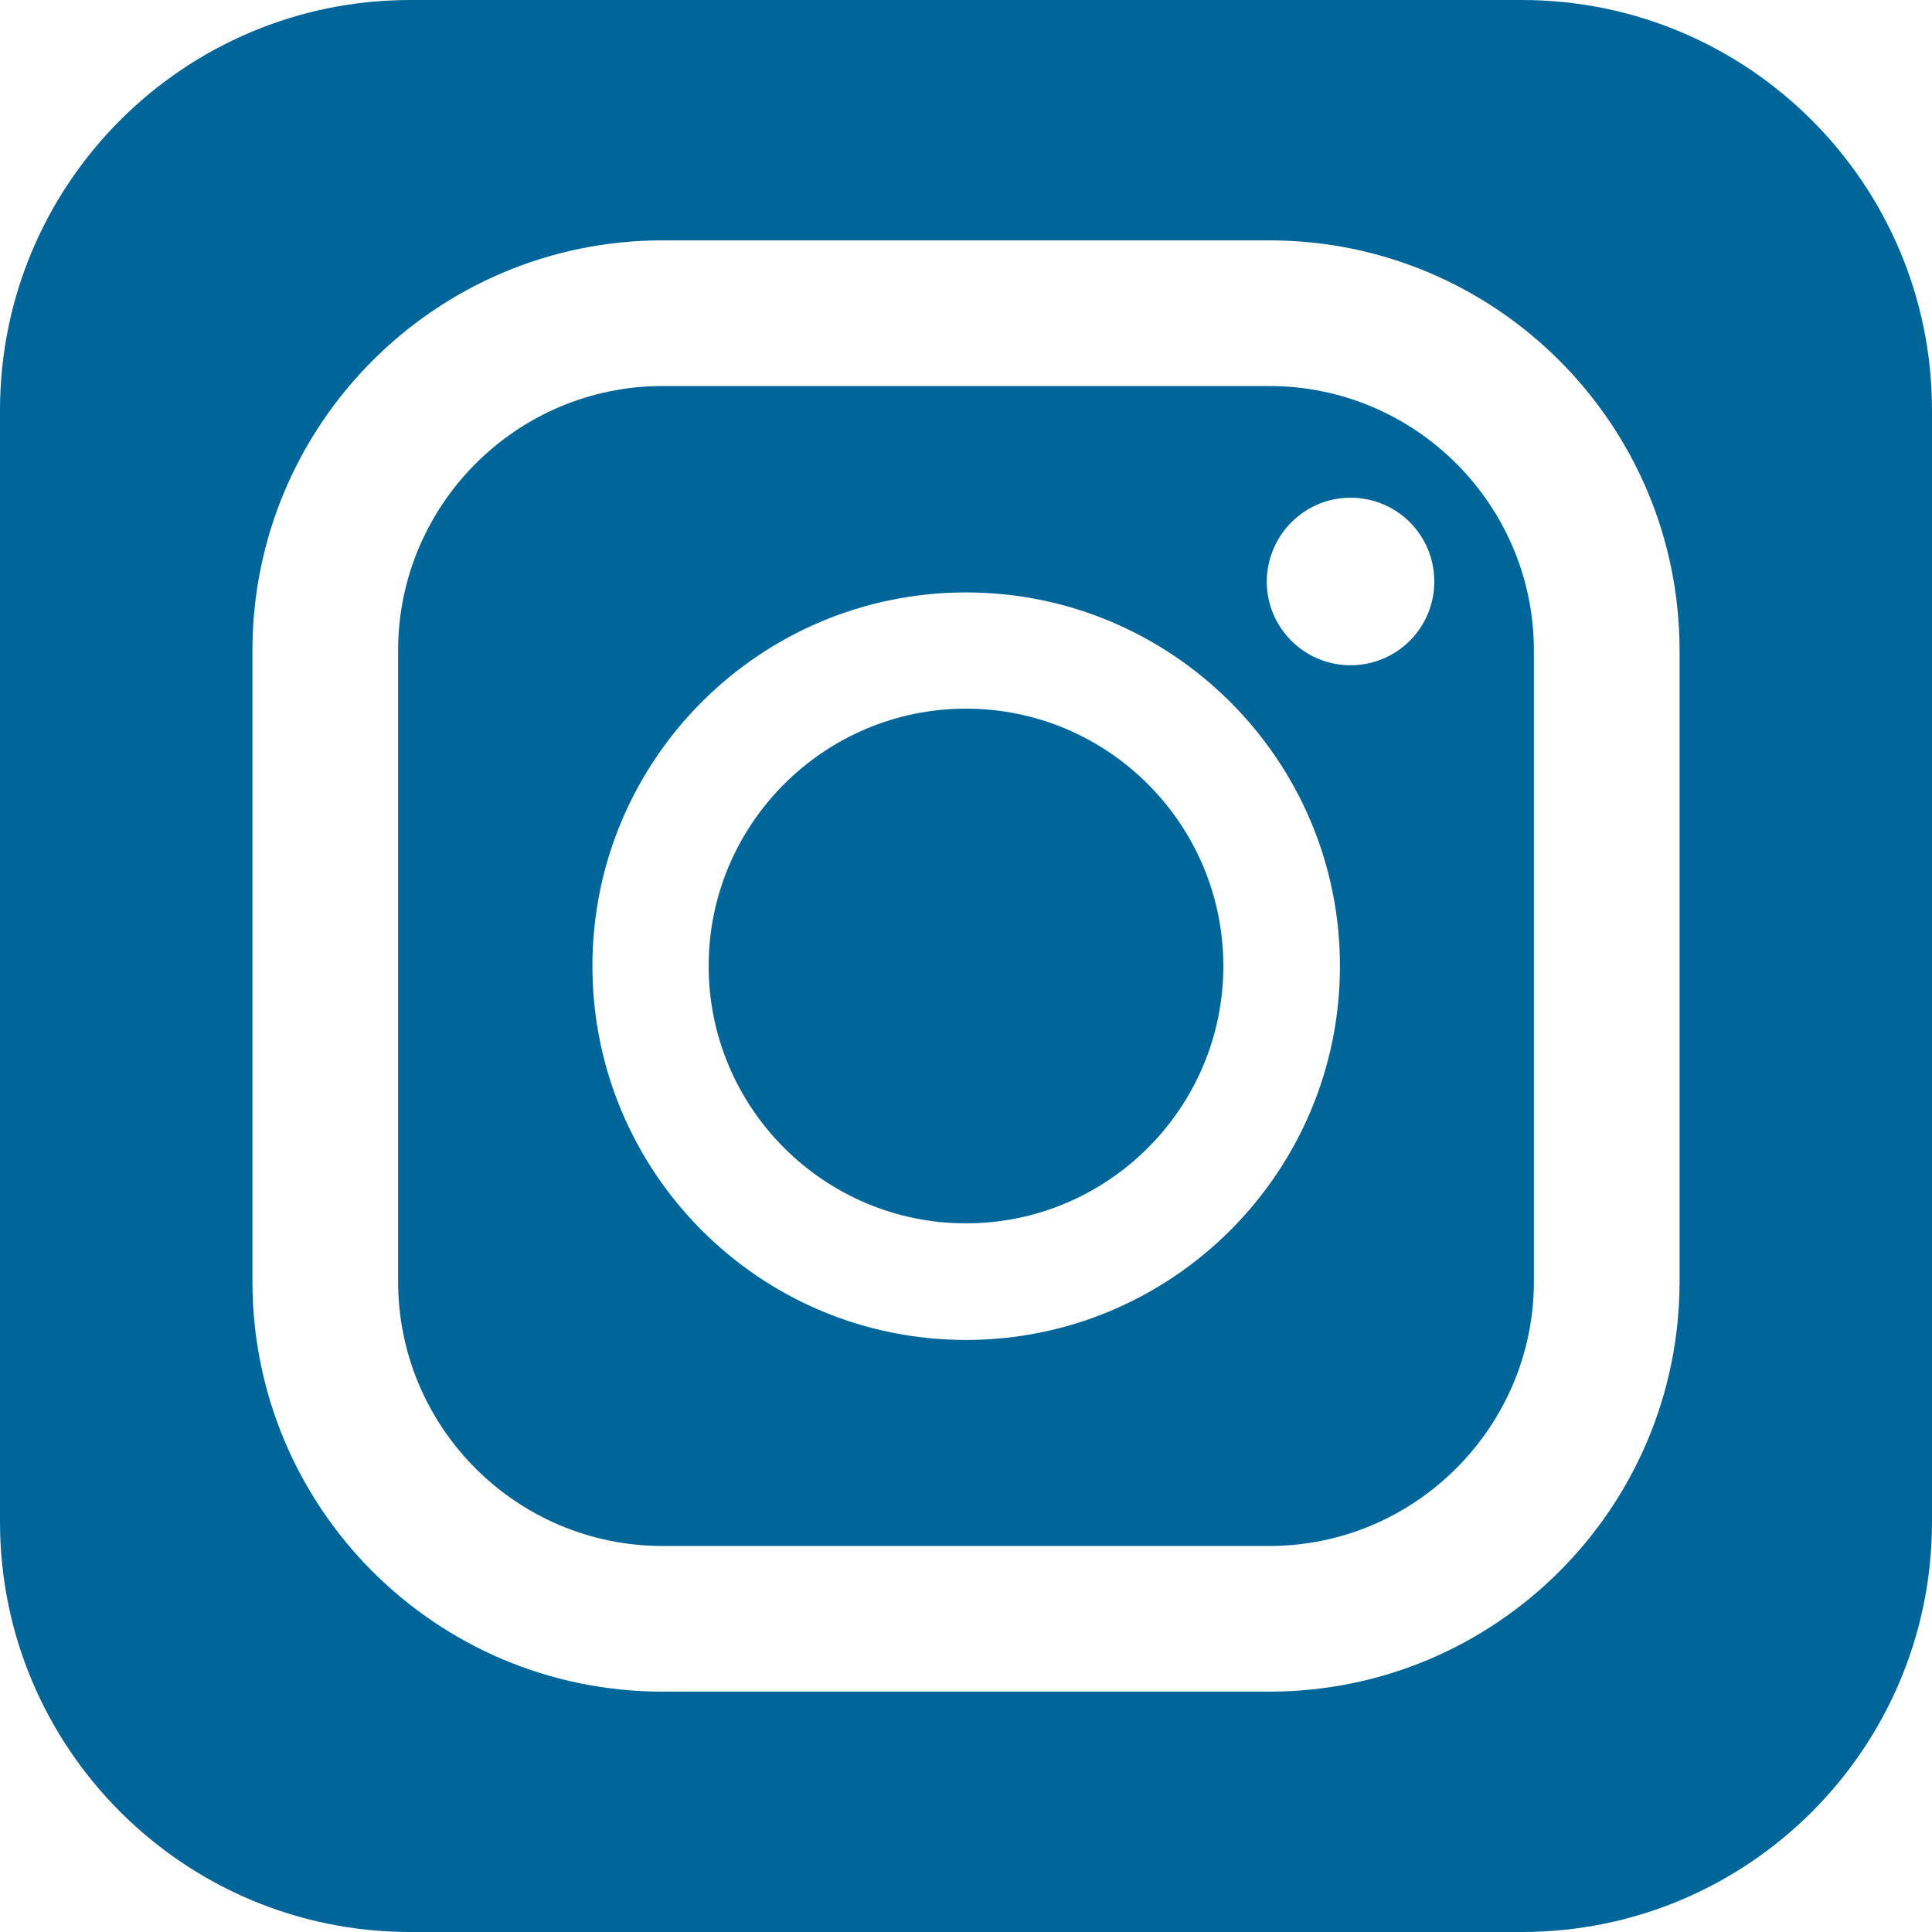 <?xml version="1.0" encoding="UTF-8"?>
<svg id="_レイヤー_2" data-name="レイヤー 2" xmlns="http://www.w3.org/2000/svg" viewBox="0 0 512 512">
  <defs>
    <style>
      .cls-1 {
        fill: #069;
        stroke-width: 0px;
      }
    </style>
  </defs>
  <g id="_10" data-name="10">
    <g>
      <path class="cls-1" d="m175.6,409.7h160.8c38.6,0,70.1-31.5,70.1-70.1v-167.2c0-38.7-31.5-70.1-70.1-70.1h-160.8c-38.7,0-70.1,31.5-70.1,70.1v167.2c0,38.7,31.4,70.1,70.1,70.1Zm182.3-277.8c12.3,0,22.2,9.9,22.2,22.2s-9.9,22.2-22.2,22.2-22.2-10-22.2-22.2c.1-12.3,10-22.2,22.2-22.2Zm-101.9,25.1c54.6,0,99.1,44.4,99.1,99s-44.4,99.1-99.1,99.1-99-44.4-99-99.1,44.4-99,99-99Z"/>
      <path class="cls-1" d="m256,324.2c37.6,0,68.2-30.6,68.2-68.2s-30.6-68.2-68.2-68.2-68.2,30.6-68.2,68.2,30.6,68.2,68.2,68.2Z"/>
      <path class="cls-1" d="m403.3,0H108.7C48.7,0,0,48.7,0,108.7v294.6c0,60,48.7,108.7,108.7,108.7h294.6c60.1,0,108.7-48.7,108.7-108.7V108.7c0-60-48.7-108.7-108.7-108.7ZM66.9,172.4c0-60,48.7-108.7,108.7-108.7h160.8c60,0,108.7,48.7,108.7,108.7v167.2c0,60-48.7,108.7-108.7,108.7h-160.8c-60.1,0-108.7-48.7-108.7-108.7v-167.2h0Z"/>
    </g>
  </g>
</svg>